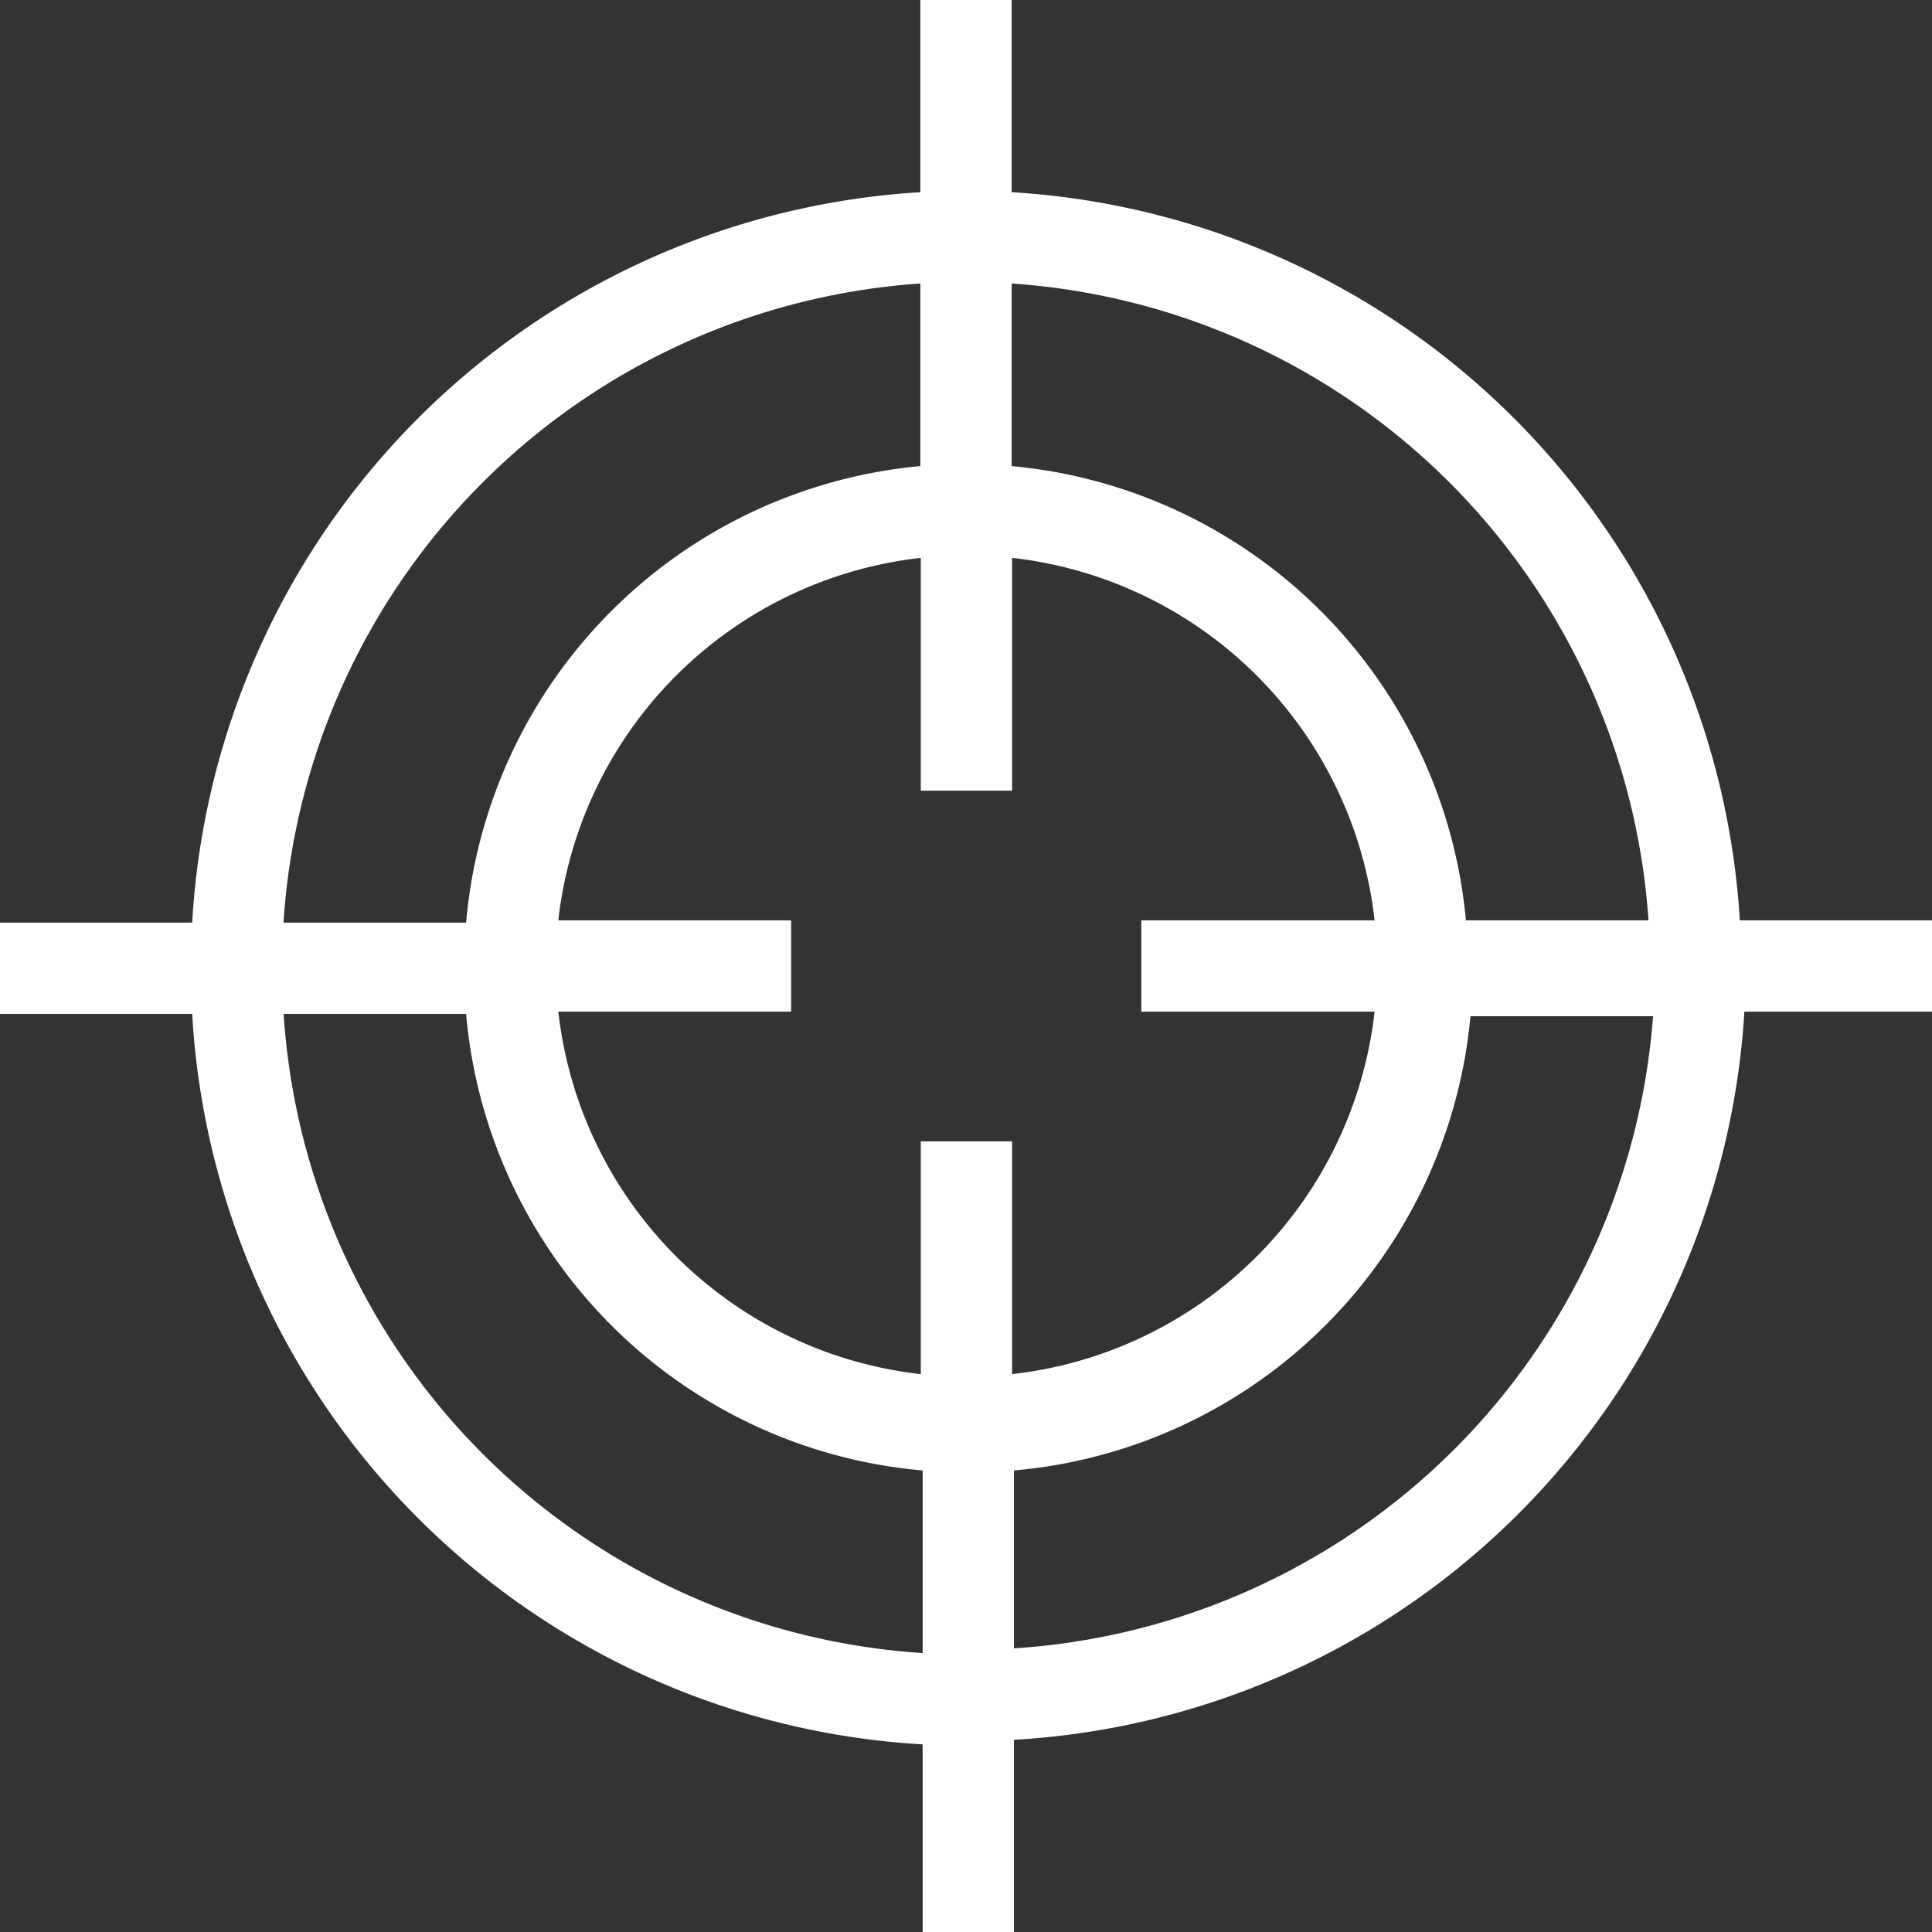 <!--
  - Copyright (c) 2022.  Botts Innovative Research, Inc.
  - All Rights Reserved
  -
  - opensensorhub/osh-viewer is licensed under the
  -
  - Mozilla Public License 2.0
  - Permissions of this weak copyleft license are conditioned on making available source code of licensed
  - files and modifications of those files under the same license (or in certain cases, one of the GNU licenses).
  - Copyright and license notices must be preserved. Contributors provide an express grant of patent rights.
  - However, a larger work using the licensed work may be distributed under different terms and without
  - source code for files added in the larger work.
  -
  -->

<svg id="target" data-name="target" xmlns="http://www.w3.org/2000/svg" viewBox="0 0 42.32 42.32" fill="white">
    <rect x="0" y="0" width="42.32" height="42.32" fill="#333333" stroke="none"/>
    <path d="M42.32,20.16H38.11A17,17,0,0,0,22.16,4.21V0h-2V4.21a17,17,0,0,0-15.95,16H0v2H4.21a17,17,0,0,0,16,16v4.21h2V38.11a17,17,0,0,0,16-15.95h4.21Zm-6.21,0h-4a11,11,0,0,0-9.95-9.95v-4A15,15,0,0,1,36.11,20.16Zm-6,2a9,9,0,0,1-7.94,7.94V25h-2v5.1a9,9,0,0,1-7.94-7.94h5.1v-2h-5.1a9,9,0,0,1,7.94-7.94v5.1h2v-5.1a9,9,0,0,1,7.94,7.94H25v2ZM20.16,6.21v4a11,11,0,0,0-9.95,10h-4A15,15,0,0,1,20.16,6.21Zm-13.95,16h4a11,11,0,0,0,10,10v4A15,15,0,0,1,6.21,22.16Zm16,14v-4a11,11,0,0,0,10-9.95h4A15,15,0,0,1,22.16,36.11Z"/>
</svg>